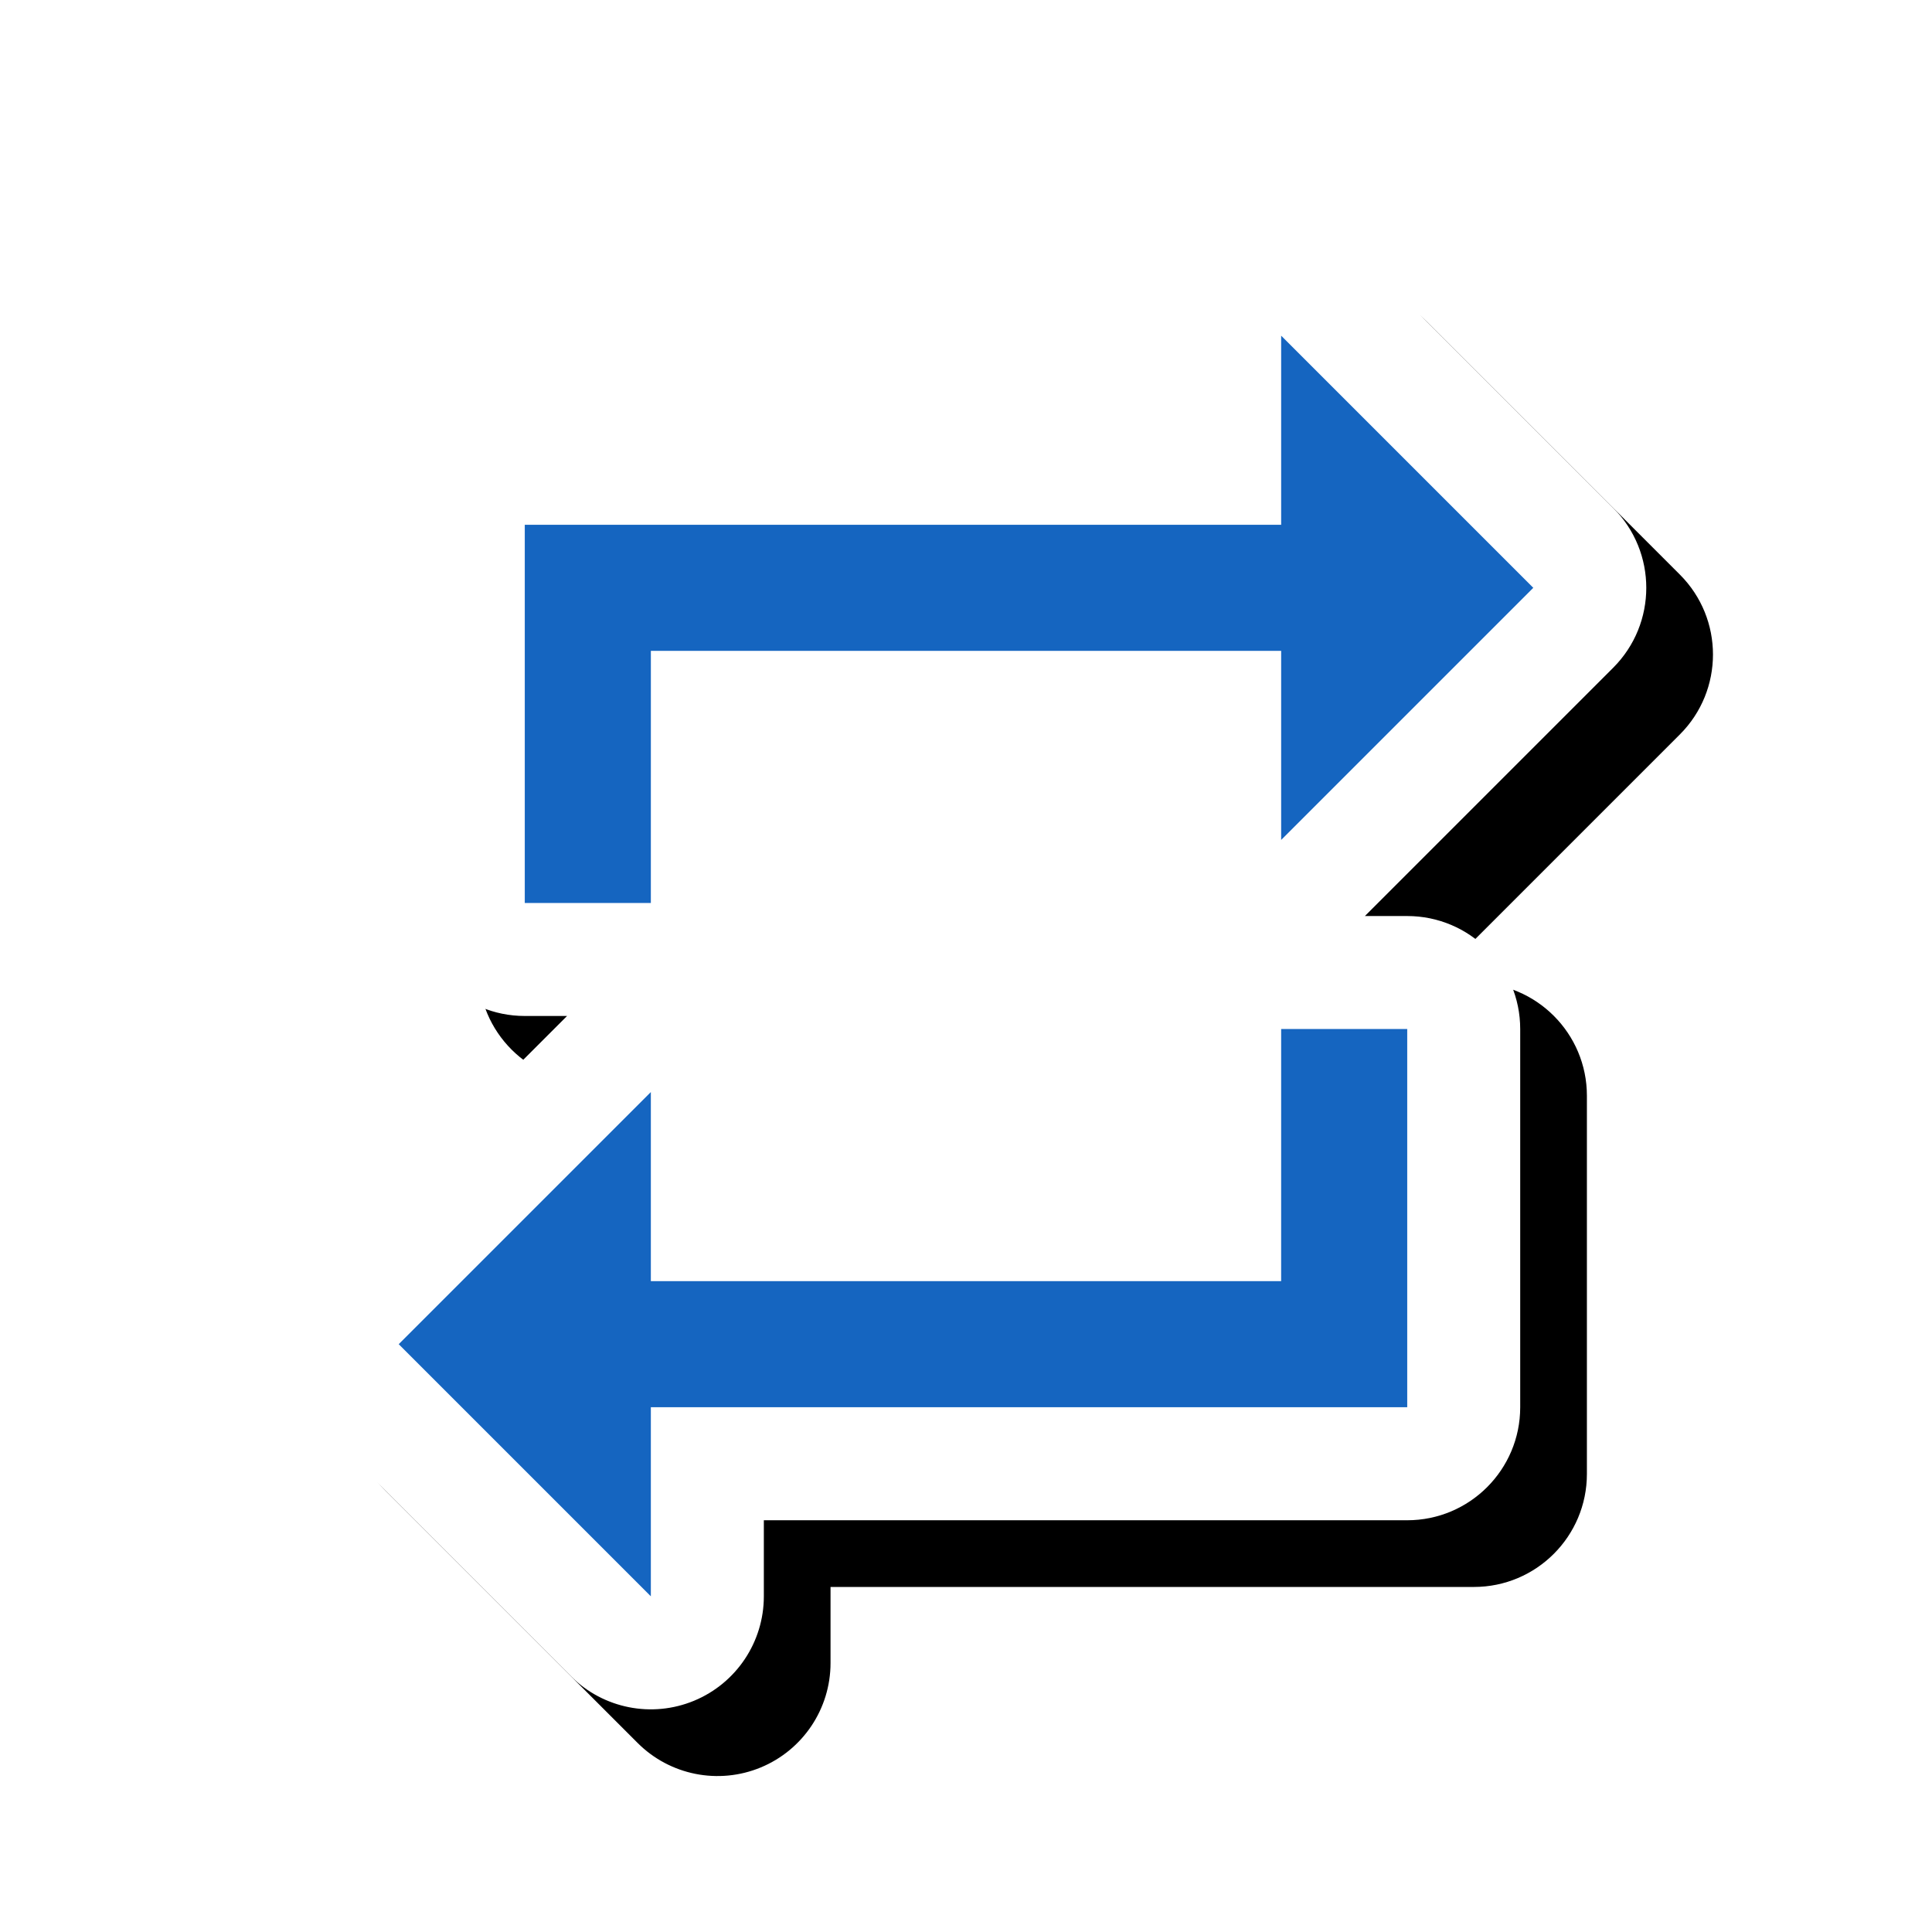 <svg version="1.1" xmlns="http://www.w3.org/2000/svg" xmlns:xlink="http://www.w3.org/1999/xlink" viewBox="0,0,1024,1024">
	<!-- Color names: teamapps-color-1, teamapps-effect-color-1 -->
	<desc>repeat icon - Licensed under Apache License v2.0 (http://www.apache.org/licenses/LICENSE-2.0) - Created with Iconfu.com - Derivative work of Material icons (Copyright Google Inc.)</desc>
	<defs>
		<clipPath id="clip-EkaIdAs2">
			<path d="M93.78,60.37h907.15v963.63h-907.15z"/>
		</clipPath>
		<filter id="filter-LTeyetuJ" x="-8%" y="-8%" width="147%" height="140%" color-interpolation-filters="sRGB">
			<feColorMatrix values="1 0 0 0 0 0 1 0 0 0 0 0 1 0 0 0 0 0 0.17 0" in="SourceGraphic"/>
			<feOffset dx="14.14" dy="14.14"/>
			<feGaussianBlur stdDeviation="11" result="blur0"/>
			<feColorMatrix values="1 0 0 0 0 0 1 0 0 0 0 0 1 0 0 0 0 0 0.25 0" in="SourceGraphic"/>
			<feOffset dx="21.21" dy="21.21"/>
			<feGaussianBlur stdDeviation="20" result="blur1"/>
			<feMerge>
				<feMergeNode in="blur0"/>
				<feMergeNode in="blur1"/>
			</feMerge>
		</filter>
	</defs>
	<g fill="none" fill-rule="nonzero" style="mix-blend-mode: normal">
		<g clip-path="url(#clip-EkaIdAs2)">
			<path d="M278.14,538.49c-33.08,0 -59.9,-26.82 -59.9,-59.9v-200.45c0,-33.08 26.82,-59.9 59.9,-59.9h340.99v-40.32c0,-24.23 14.6,-46.07 36.98,-55.34c22.38,-9.27 48.15,-4.15 65.28,12.99l133.63,133.63c23.39,23.39 23.39,61.32 0,84.72l-131.6,131.6h22.42c33.08,0 59.9,26.82 59.9,59.9v200.45c0,33.08 -26.82,59.9 -59.9,59.9h-340.99v40.32c0,24.23 -14.6,46.07 -36.98,55.34c-22.38,9.27 -48.15,4.15 -65.28,-12.99l-133.63,-133.63c-23.39,-23.39 -23.39,-61.32 0,-84.72l131.6,-131.6z" fill="#000000" filter="url(#filter-LTeyetuJ)"/>
		</g>
		<g color="#ffffff" class="teamapps-effect-color-1">
			<path d="M278.14,538.49c-33.08,0 -59.9,-26.82 -59.9,-59.9v-200.45c0,-33.08 26.82,-59.9 59.9,-59.9h340.99v-40.32c0,-24.23 14.6,-46.07 36.98,-55.34c22.38,-9.27 48.15,-4.15 65.28,12.99l133.63,133.63c23.39,23.39 23.39,61.32 0,84.72l-131.6,131.6h22.42c33.08,0 59.9,26.82 59.9,59.9v200.45c0,33.08 -26.82,59.9 -59.9,59.9h-340.99v40.32c0,24.23 -14.6,46.07 -36.98,55.34c-22.38,9.27 -48.15,4.15 -65.28,-12.99l-133.63,-133.63c-23.39,-23.39 -23.39,-61.32 0,-84.72l131.6,-131.6z" fill="currentColor"/>
		</g>
		<g>
			<g color="#1565c0" class="teamapps-color-1">
				<path d="M344.96,478.59h-66.82v-200.45h400.9v-100.22l133.63,133.63l-133.63,133.63v-100.22h-334.07zM679.04,545.41h66.82v200.45h-400.9v100.22l-133.63,-133.63l133.63,-133.63v100.22h334.07z" fill="currentColor"/>
			</g>
		</g>
	</g>
</svg>